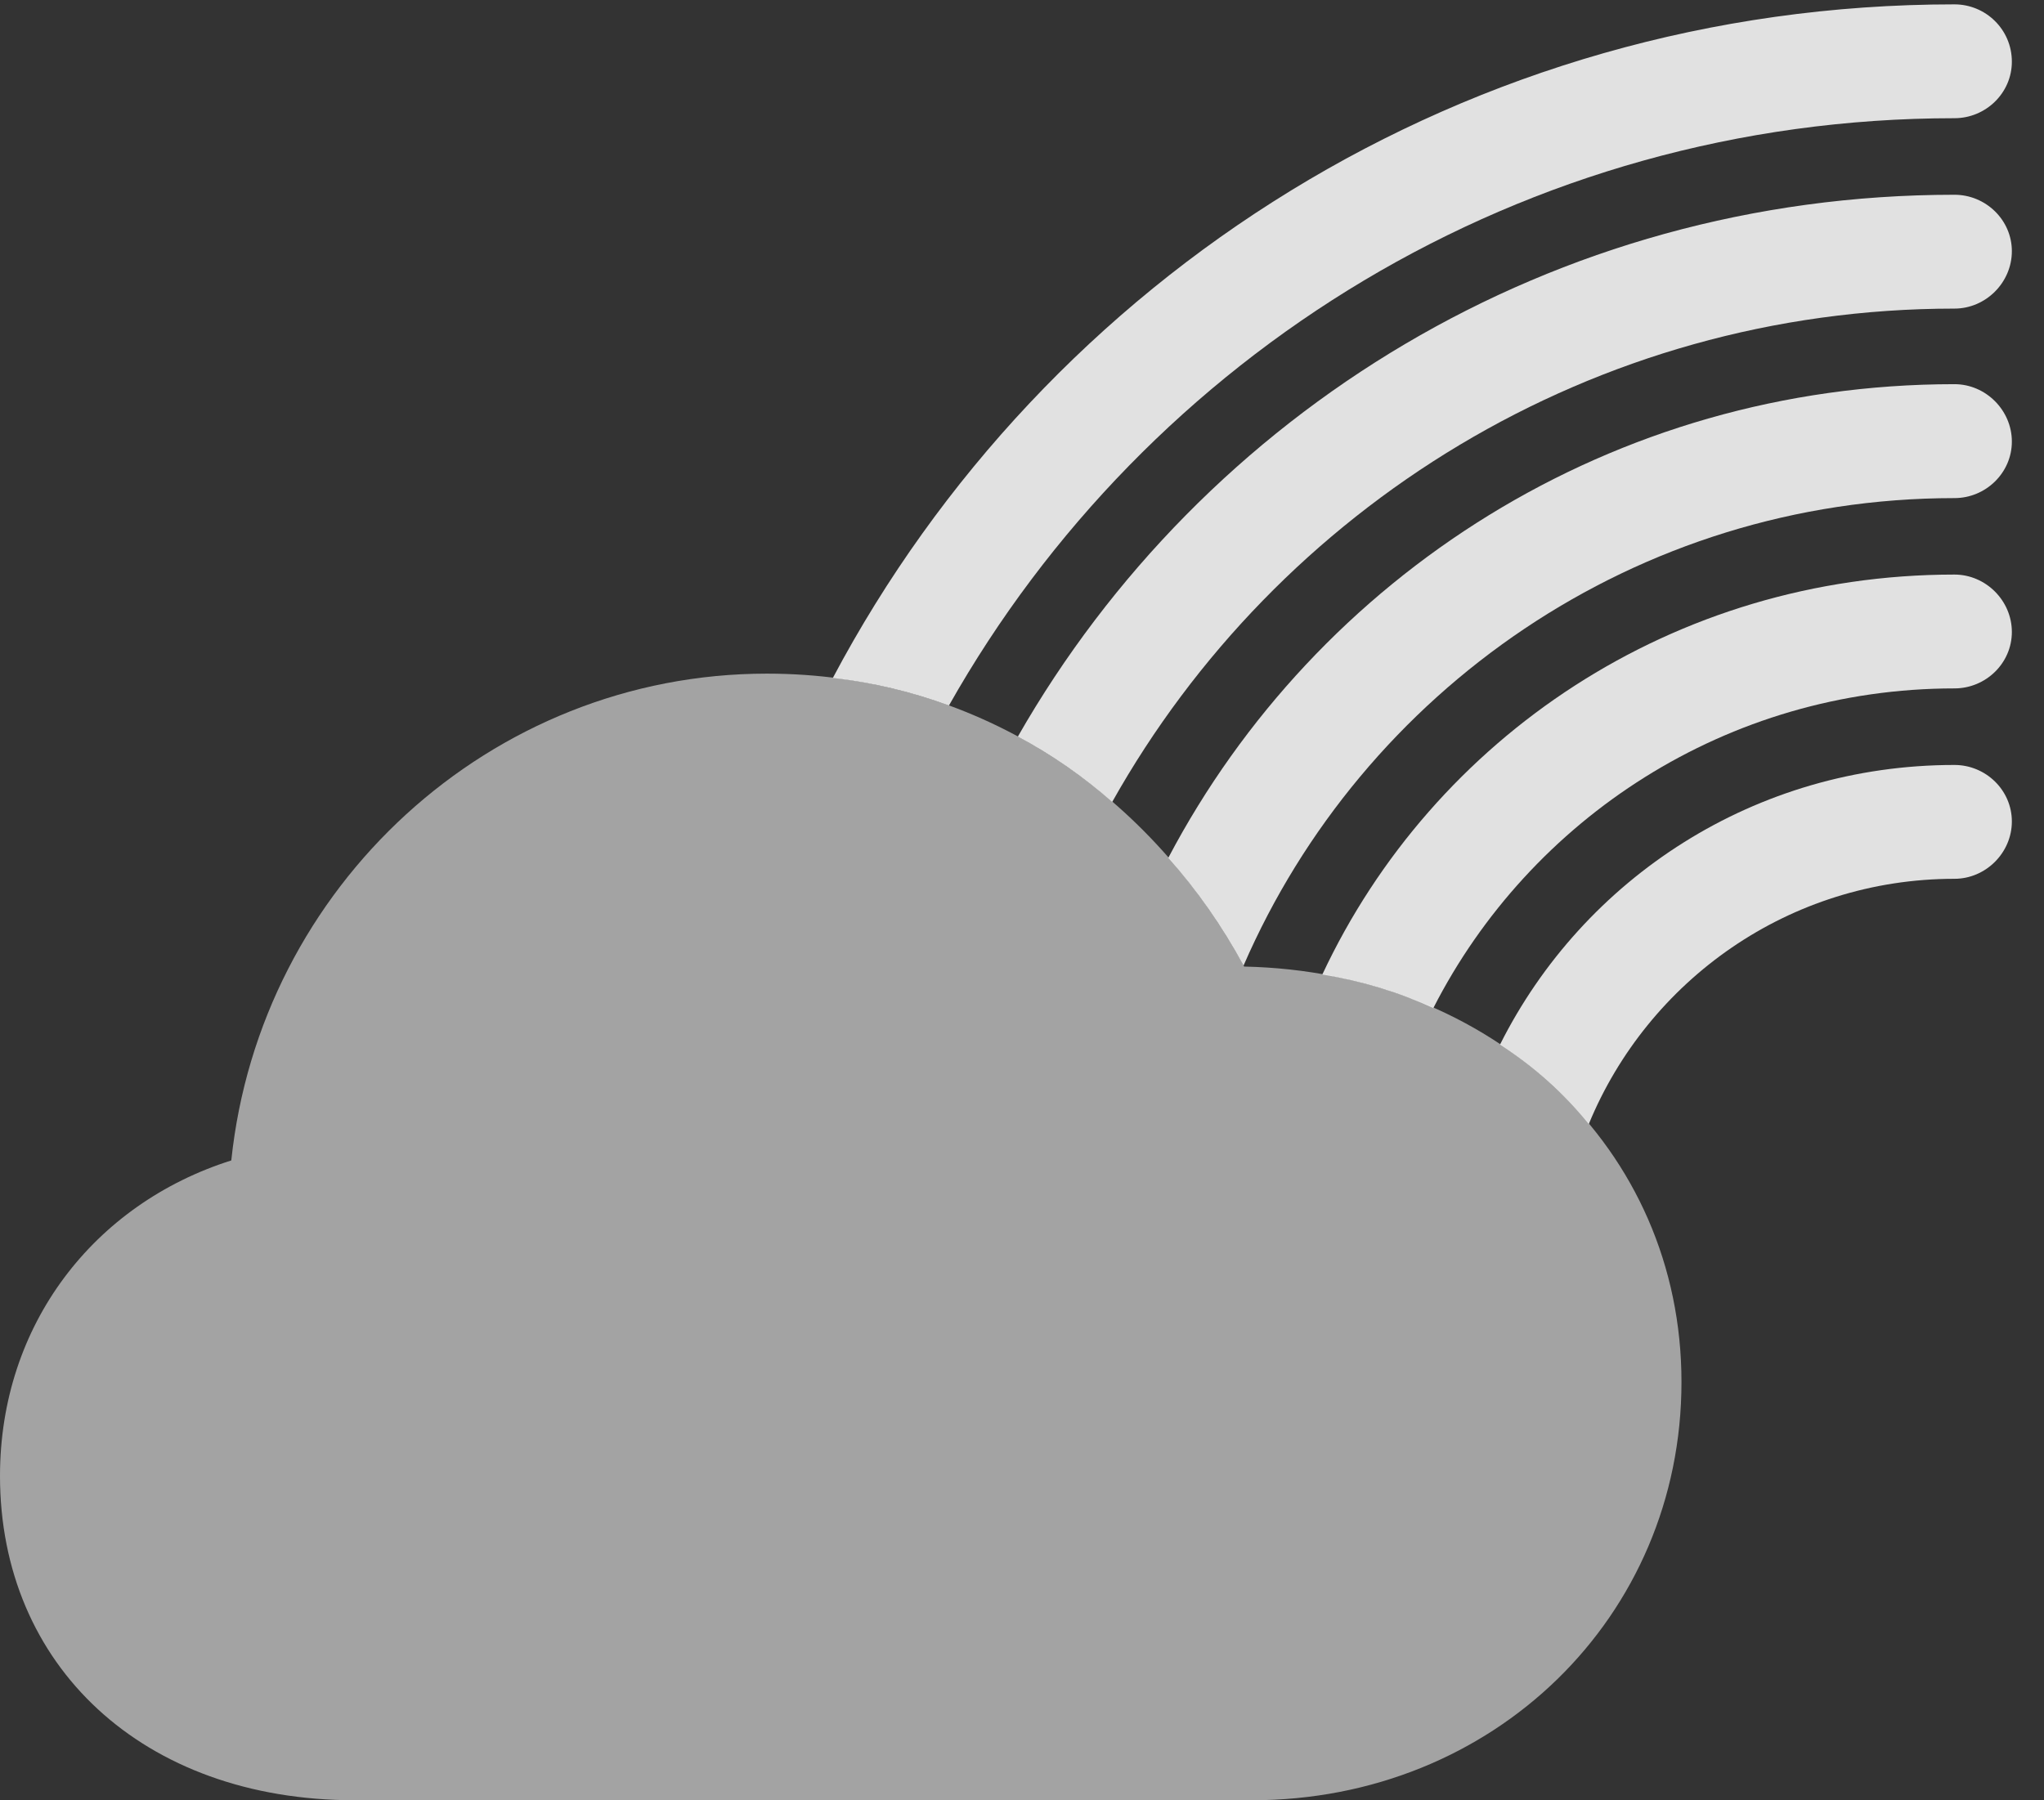 <?xml version="1.0" encoding="UTF-8"?>
<!--Generator: Apple Native CoreSVG 232.5-->
<!DOCTYPE svg
PUBLIC "-//W3C//DTD SVG 1.1//EN"
       "http://www.w3.org/Graphics/SVG/1.1/DTD/svg11.dtd">
<svg version="1.1" xmlns="http://www.w3.org/2000/svg" xmlns:xlink="http://www.w3.org/1999/xlink" width="22.959" height="20.225">
 <rect width="100%" height="100%" fill="#333333" stroke="none"/>
 <g>
  <rect height="20.225" opacity="0" width="22.959" x="0" y="0"/>
  <path d="M22.598 9.229C22.598 9.58 22.305 9.873 21.953 9.873C20.096 9.873 18.511 11.014 17.846 12.628C17.565 12.284 17.23 11.984 16.849 11.735C17.786 9.867 19.714 8.594 21.953 8.594C22.305 8.594 22.598 8.877 22.598 9.229Z" fill="#ffffff" fill-opacity="0.85"/>
  <path d="M22.598 7.1C22.598 7.451 22.305 7.734 21.953 7.734C19.401 7.734 17.187 9.194 16.1 11.325C15.715 11.149 15.296 11.021 14.853 10.948C16.101 8.284 18.801 6.455 21.953 6.455C22.305 6.455 22.598 6.748 22.598 7.1Z" fill="#ffffff" fill-opacity="0.85"/>
  <path d="M22.598 4.961C22.598 5.312 22.305 5.596 21.953 5.596C18.377 5.596 15.307 7.762 13.968 10.848C13.727 10.405 13.444 9.999 13.123 9.637C14.793 6.468 18.112 4.316 21.953 4.316C22.305 4.316 22.598 4.609 22.598 4.961Z" fill="#ffffff" fill-opacity="0.85"/>
  <path d="M22.598 2.822C22.598 3.174 22.305 3.467 21.953 3.467C17.892 3.467 14.35 5.702 12.493 9.009C12.166 8.724 11.812 8.478 11.433 8.275C13.517 4.63 17.442 2.188 21.953 2.188C22.305 2.188 22.598 2.471 22.598 2.822Z" fill="#ffffff" fill-opacity="0.85"/>
  <path d="M22.598 0.693C22.598 1.045 22.305 1.328 21.953 1.328C17.106 1.328 12.883 3.987 10.659 7.926C10.244 7.774 9.808 7.668 9.355 7.616C11.745 3.108 16.481 0.049 21.953 0.049C22.305 0.049 22.598 0.332 22.598 0.693Z" fill="#ffffff" fill-opacity="0.85"/>
  <path d="M3.984 20.225L14.062 20.225C16.777 20.225 18.887 18.164 18.887 15.527C18.887 12.9 16.768 10.918 13.975 10.859C12.871 8.828 10.908 7.568 8.613 7.568C5.508 7.568 2.92 9.961 2.598 13.037C1.055 13.525 0 14.883 0 16.582C0 18.711 1.602 20.225 3.984 20.225Z" fill="#ffffff" fill-opacity="0.55"/>
 </g>
</svg>
